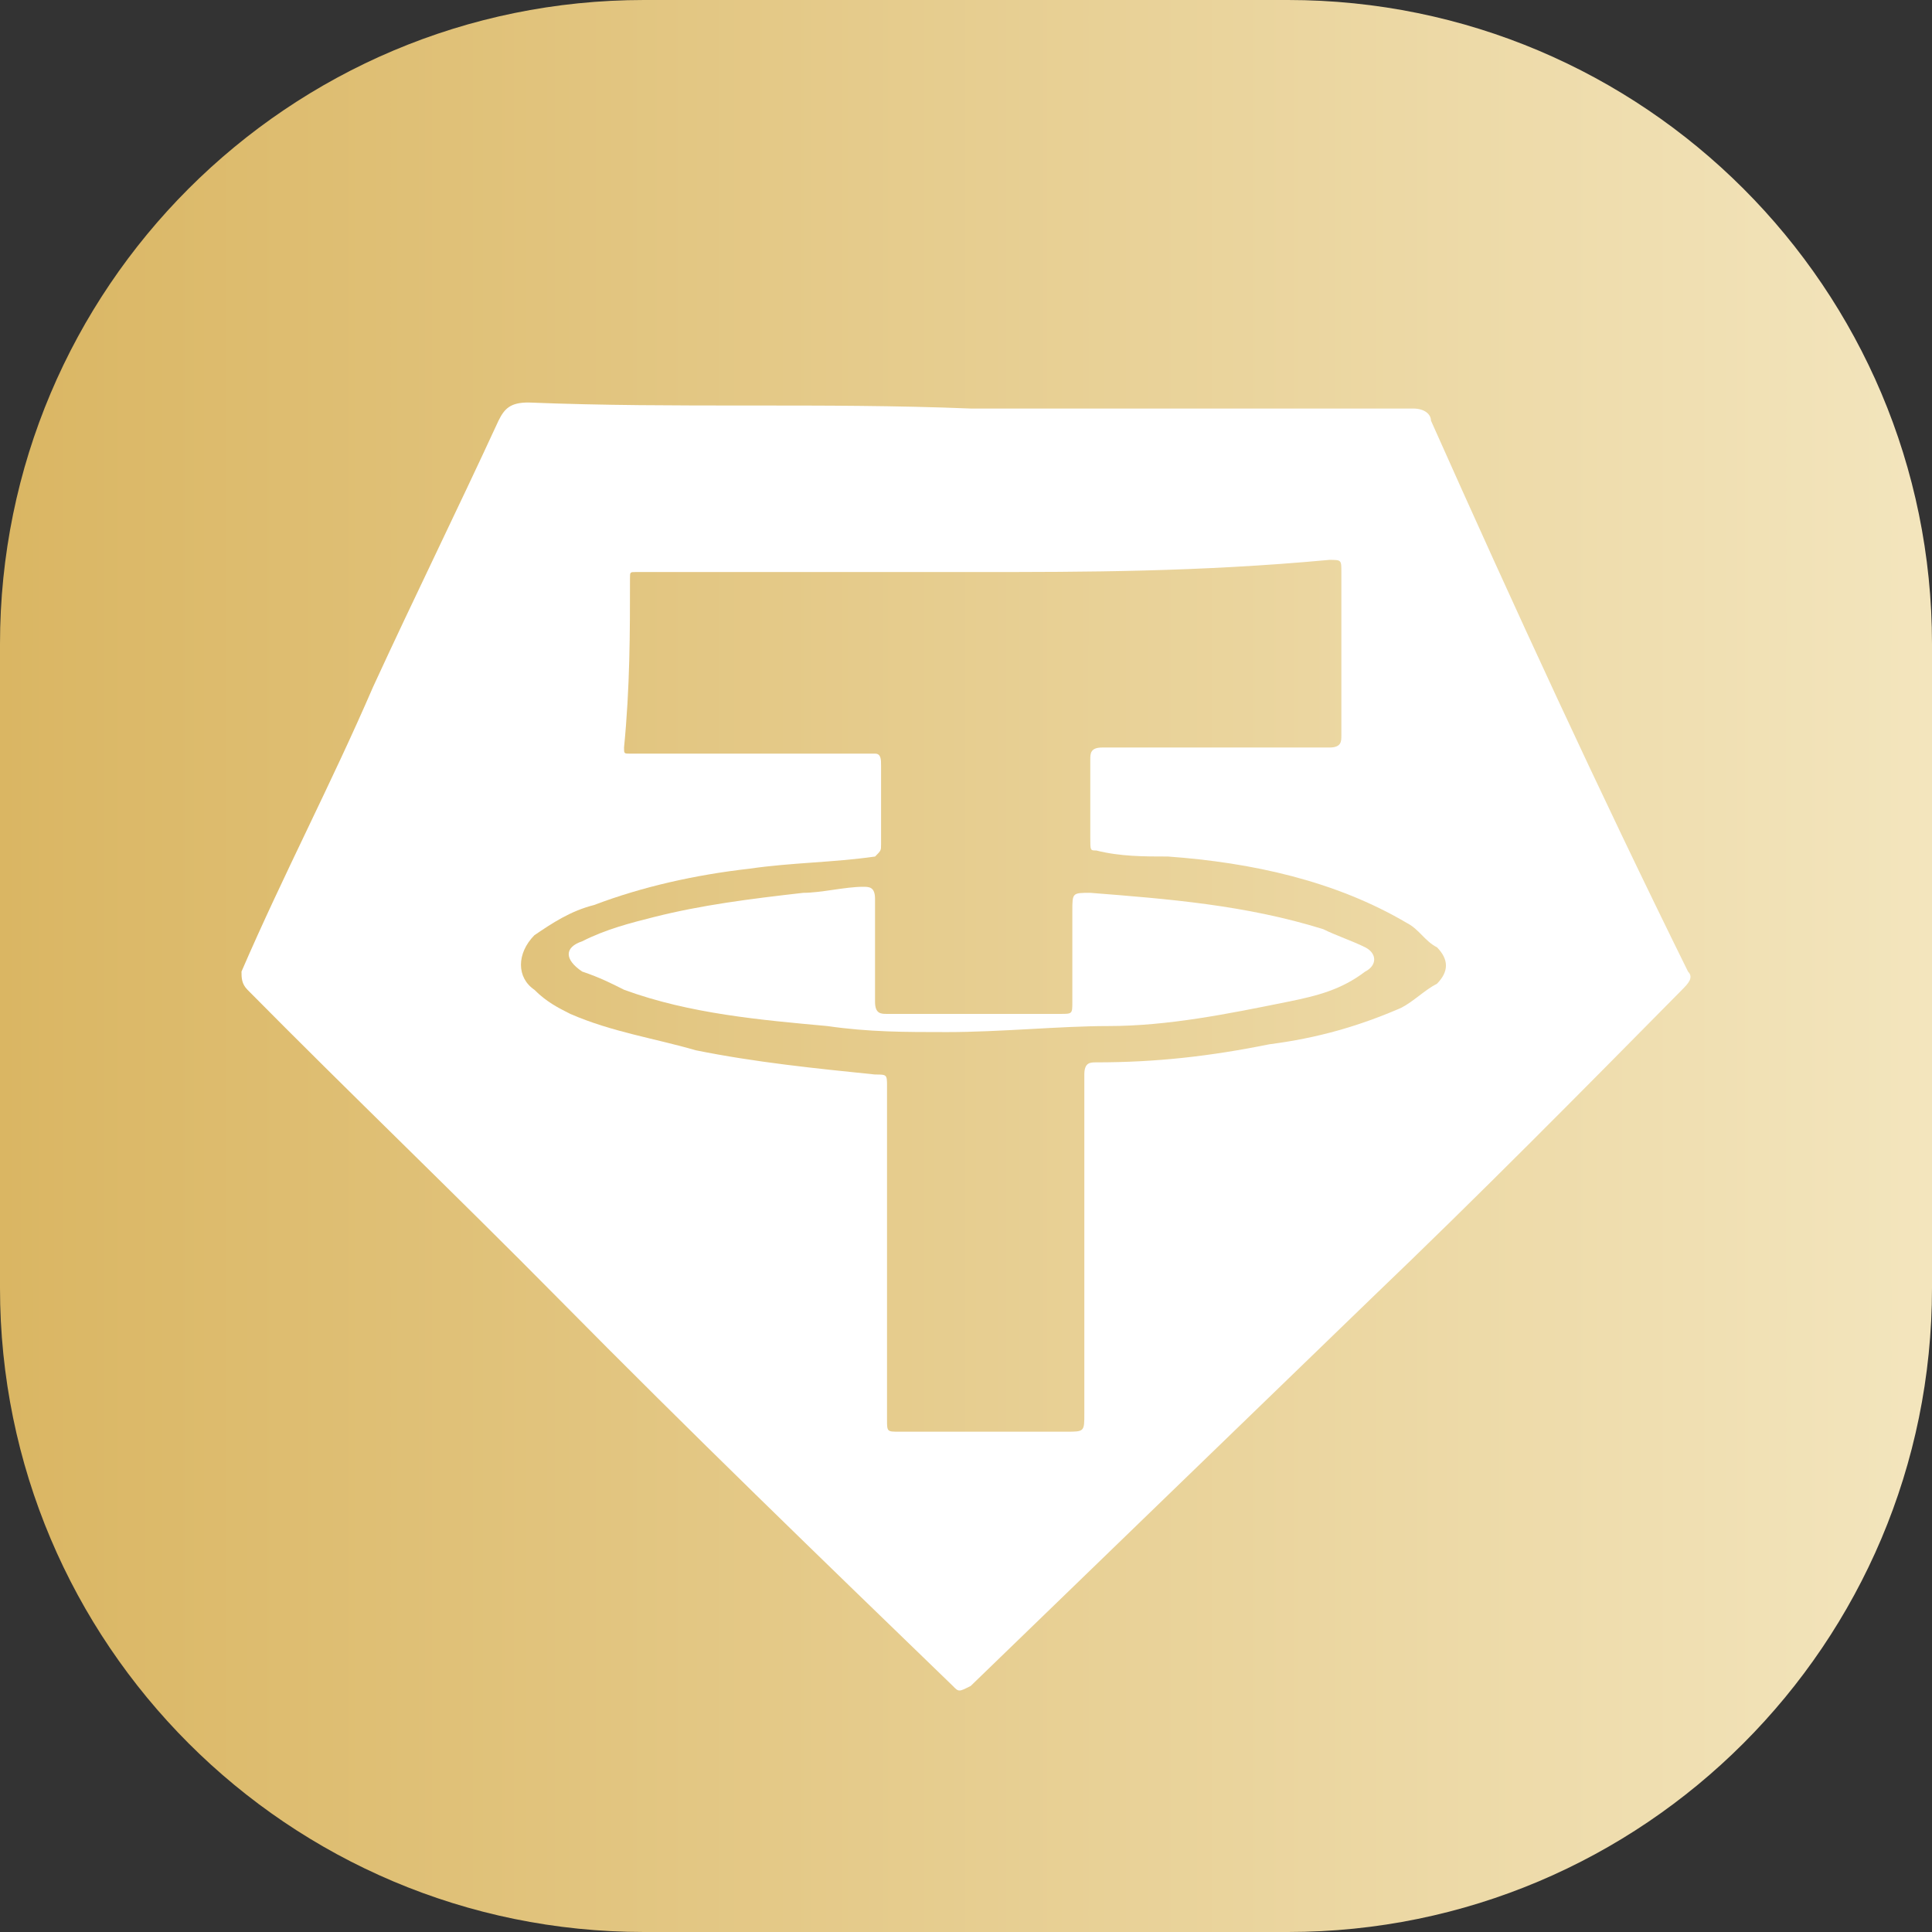 <svg viewBox="0 0 24 24" fill="none" xmlns="http://www.w3.org/2000/svg">
    <rect x="0" y="0" width="24" height="24" fill="#333333" stroke="none"/>
    <path
        d="M0 8C0 3.582 3.582 0 8 0H16C20.418 0 24 3.582 24 8V16C24 20.418 20.418 24 16 24H8C3.582 24 0 20.418 0 16V8Z"
        fill="url(#TetherGoldBadge_a)"
    />
    <path
        d="M12.059 5.075C13.915 5.075 15.697 5.075 17.554 5.075C17.702 5.075 17.776 5.15 17.776 5.225C18.816 7.557 19.855 9.813 20.969 12.069C21.044 12.144 20.969 12.22 20.895 12.295C19.633 13.573 18.37 14.852 17.034 16.13C15.4 17.709 13.692 19.364 12.059 20.943C11.91 21.019 11.91 21.019 11.836 20.943C10.203 19.364 8.569 17.785 6.935 16.13C5.673 14.852 4.337 13.573 3.074 12.295C3 12.22 3 12.144 3 12.069C3.52 10.866 4.114 9.738 4.634 8.534C5.153 7.406 5.673 6.353 6.193 5.225C6.267 5.075 6.341 5 6.564 5C8.42 5.075 10.203 5 12.059 5.075ZM12.133 7.106C10.797 7.106 9.386 7.106 8.049 7.106C7.975 7.106 7.975 7.106 7.901 7.106C7.826 7.106 7.826 7.106 7.826 7.181C7.826 7.858 7.826 8.534 7.752 9.286C7.752 9.362 7.752 9.362 7.826 9.362C8.049 9.362 8.272 9.362 8.495 9.362C9.237 9.362 9.98 9.362 10.722 9.362C10.797 9.362 10.797 9.362 10.871 9.362C10.945 9.362 10.945 9.437 10.945 9.512C10.945 9.813 10.945 10.189 10.945 10.49C10.945 10.565 10.945 10.565 10.871 10.64C10.351 10.715 9.831 10.715 9.312 10.791C8.643 10.866 7.975 11.016 7.381 11.242C7.084 11.317 6.861 11.467 6.638 11.618C6.416 11.844 6.416 12.144 6.638 12.295C6.787 12.445 6.935 12.52 7.084 12.595C7.604 12.821 8.123 12.896 8.643 13.047C9.386 13.197 10.128 13.272 10.871 13.348C11.019 13.348 11.019 13.348 11.019 13.498C11.019 14.852 11.019 16.281 11.019 17.634C11.019 17.785 11.019 17.785 11.168 17.785C11.836 17.785 12.579 17.785 13.247 17.785C13.47 17.785 13.47 17.785 13.47 17.559C13.47 16.431 13.47 15.378 13.47 14.25C13.47 13.949 13.47 13.648 13.47 13.348C13.47 13.197 13.544 13.197 13.618 13.197C14.361 13.197 15.029 13.122 15.771 12.972C16.366 12.896 16.885 12.746 17.405 12.52C17.554 12.445 17.702 12.295 17.851 12.22C17.999 12.069 17.999 11.919 17.851 11.768C17.702 11.693 17.628 11.543 17.479 11.467C16.588 10.941 15.549 10.715 14.509 10.64C14.212 10.64 13.915 10.64 13.618 10.565C13.544 10.565 13.544 10.565 13.544 10.415C13.544 10.114 13.544 9.738 13.544 9.437C13.544 9.362 13.544 9.286 13.692 9.286C13.915 9.286 14.138 9.286 14.361 9.286C15.103 9.286 15.771 9.286 16.514 9.286C16.663 9.286 16.663 9.211 16.663 9.136C16.663 9.061 16.663 9.061 16.663 8.986C16.663 8.384 16.663 7.782 16.663 7.106C16.663 6.955 16.663 6.955 16.514 6.955C14.88 7.106 13.47 7.106 12.133 7.106Z"
        fill="white"
    />
    <path
        d="M11.762 12.821C11.242 12.821 10.796 12.821 10.277 12.746C9.46 12.671 8.569 12.595 7.752 12.295C7.603 12.22 7.455 12.144 7.232 12.069C7.009 11.919 7.009 11.768 7.232 11.693C7.529 11.543 7.826 11.467 8.123 11.392C8.717 11.242 9.311 11.167 9.979 11.091C10.202 11.091 10.499 11.016 10.722 11.016C10.796 11.016 10.87 11.016 10.87 11.167C10.87 11.618 10.87 11.994 10.87 12.445C10.87 12.595 10.945 12.595 11.019 12.595C11.613 12.595 12.207 12.595 12.727 12.595C12.875 12.595 13.024 12.595 13.172 12.595C13.321 12.595 13.321 12.595 13.321 12.445C13.321 12.069 13.321 11.693 13.321 11.317C13.321 11.091 13.321 11.091 13.544 11.091C14.509 11.167 15.474 11.242 16.439 11.543C16.588 11.618 16.811 11.693 16.959 11.768C17.108 11.843 17.108 11.994 16.959 12.069C16.662 12.295 16.365 12.37 15.994 12.445C15.252 12.595 14.509 12.746 13.766 12.746C13.172 12.746 12.43 12.821 11.762 12.821Z"
        fill="white"
    />
    <defs>
        <linearGradient
            id="TetherGoldBadge_a"
            x1="0.011"
            y1="11.991"
            x2="23.972"
            y2="11.991"
            gradientUnits="userSpaceOnUse"
        >
            <stop stop-color="#DAB663" />
            <stop offset="1" stop-color="#F3E5BD" />
        </linearGradient>
    </defs>
</svg>
